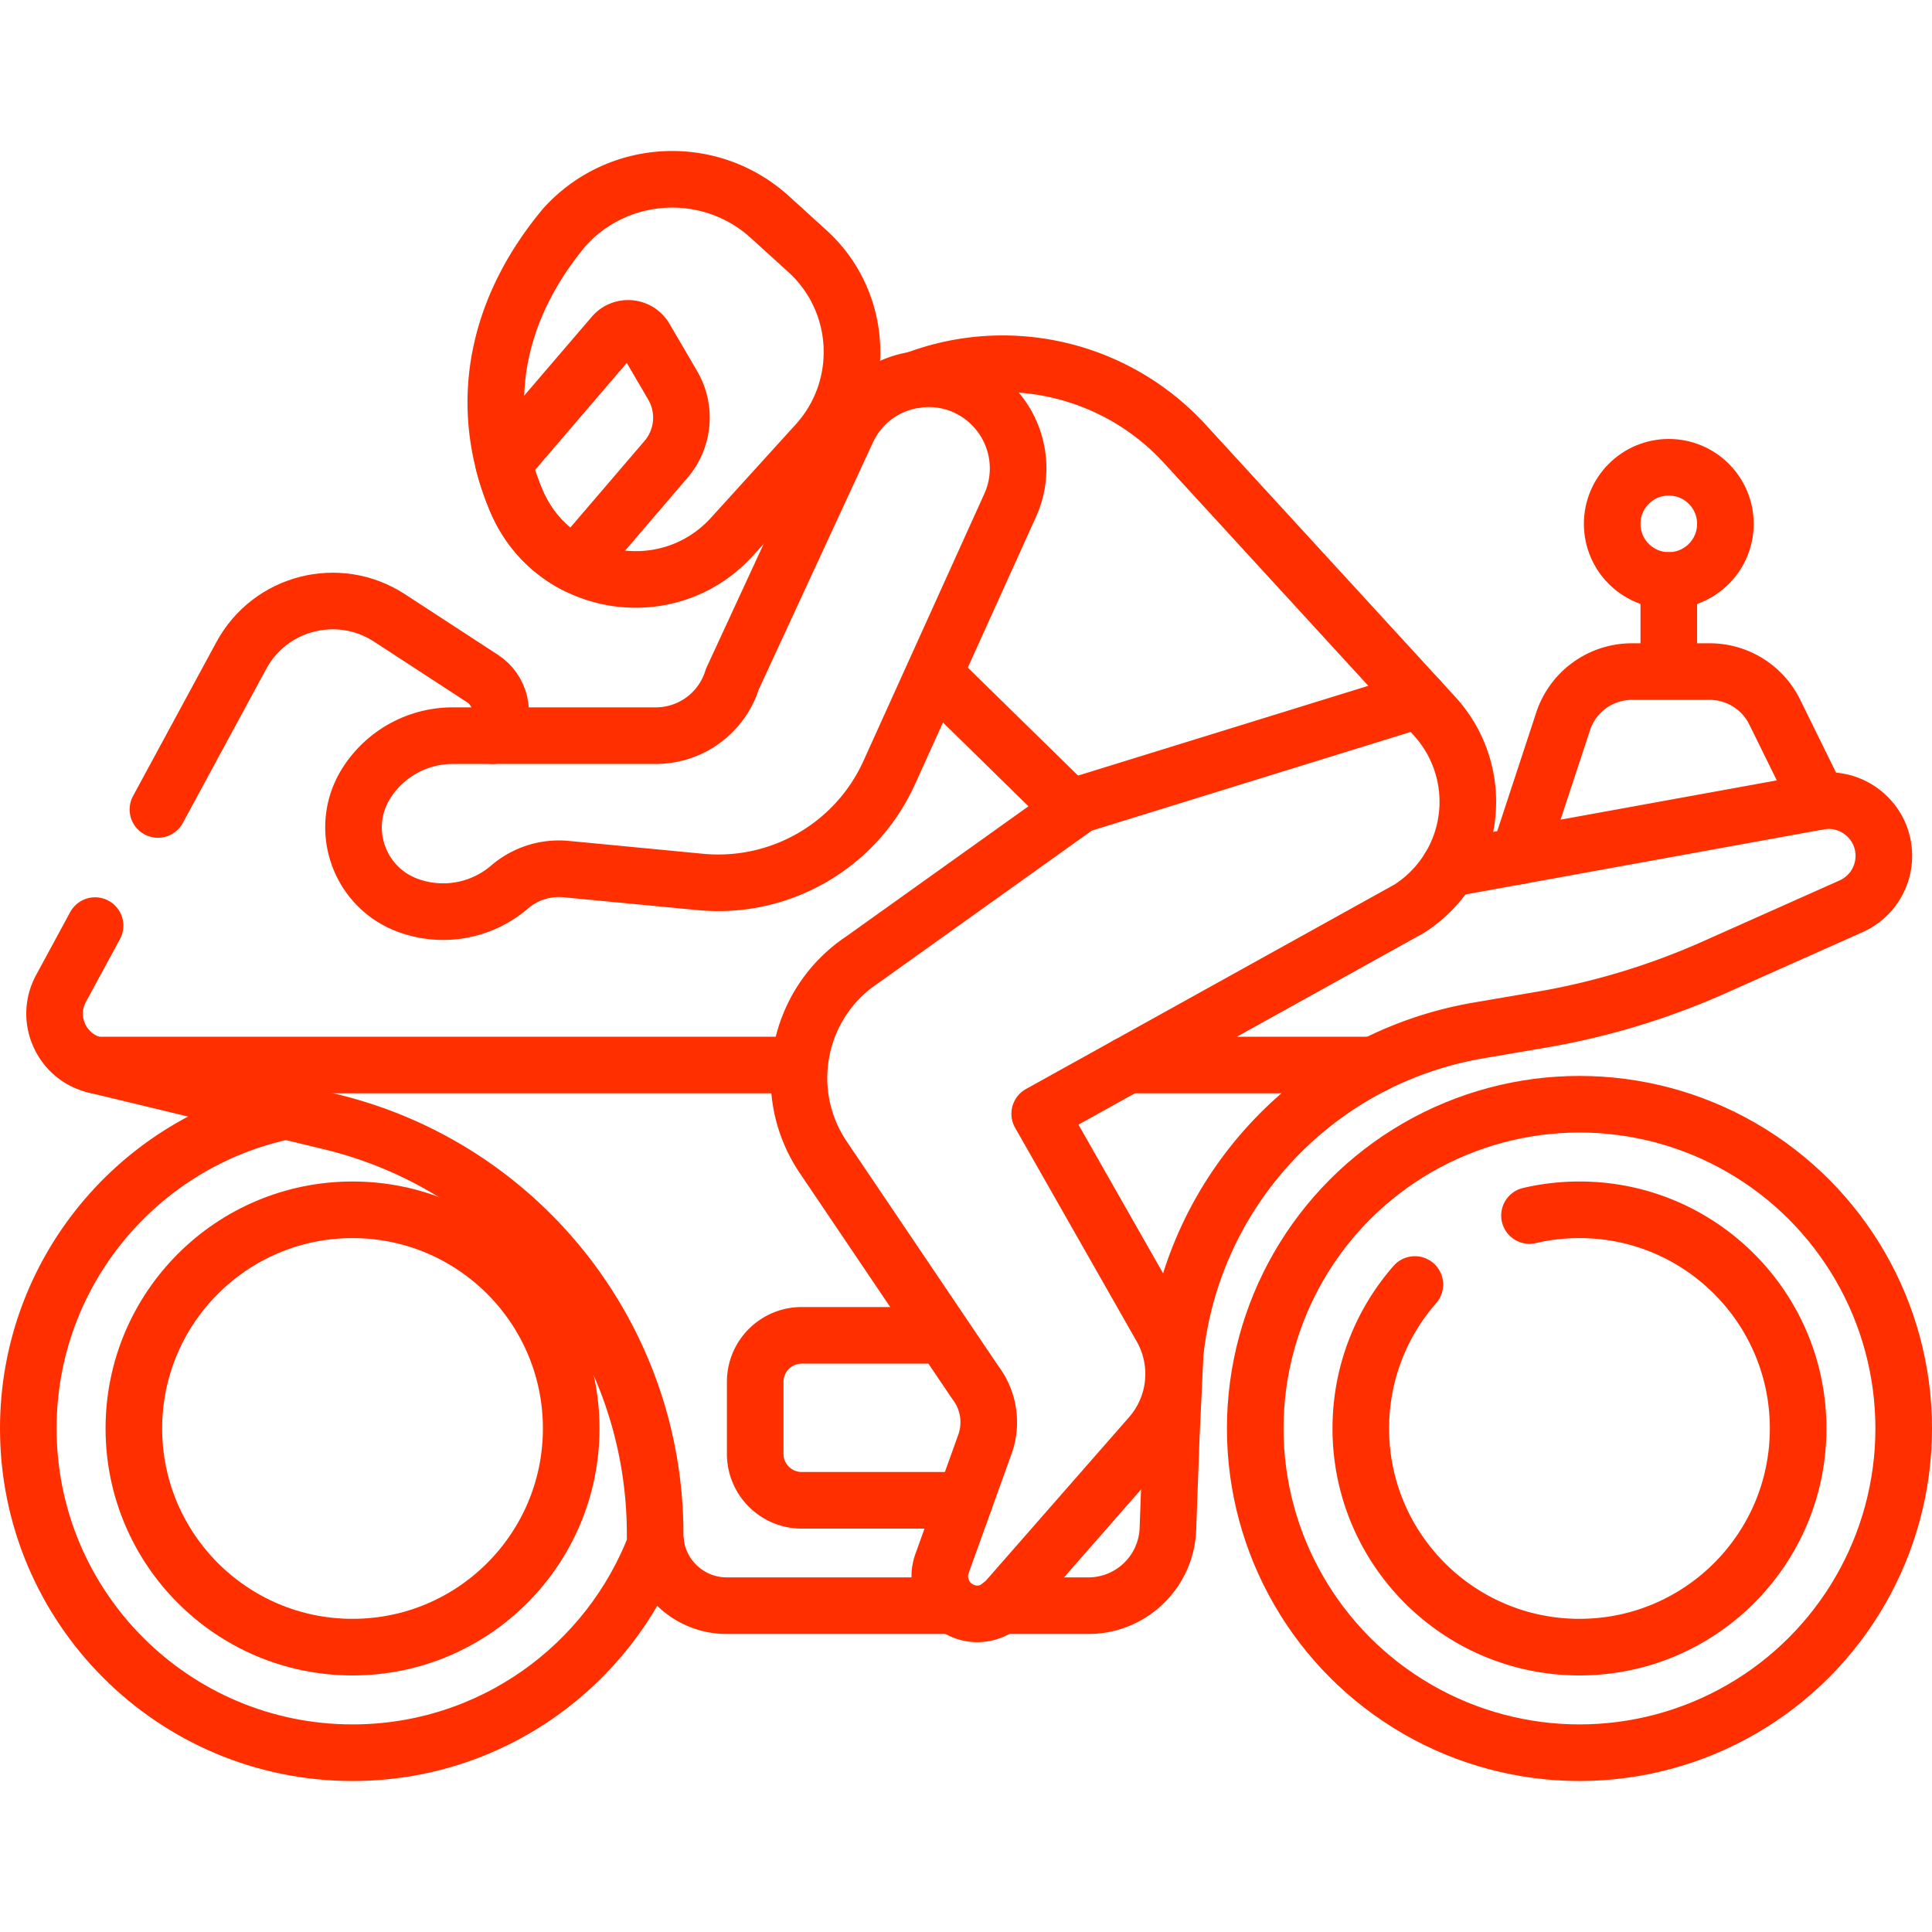 <svg xmlns="http://www.w3.org/2000/svg" version="1.1" xmlns:xlink="http://www.w3.org/1999/xlink" xmlns:svgjs="http://svgjs.com/svgjs" width="512" height="512" x="0" y="0" viewBox="0 0 512.003 512.003" style="enable-background:new 0 0 512 512" xml:space="preserve" class=""><g><circle cx="418.578" cy="378.561" r="85.925" style="stroke-width:15;stroke-linecap:round;stroke-linejoin:round;stroke-miterlimit:10;" fill="none" stroke="#ff2f00" stroke-width="15" stroke-linecap="round" stroke-linejoin="round" stroke-miterlimit="10" data-original="#000000" class=""></circle><path d="M405.337 322.13a58.118 58.118 0 0 1 13.241-1.52c32.005 0 57.95 25.945 57.95 57.95s-25.945 57.95-57.95 57.95-57.95-25.945-57.95-57.95c0-14.609 5.406-27.955 14.326-38.148" style="stroke-width:15;stroke-linecap:round;stroke-linejoin:round;stroke-miterlimit:10;" fill="none" stroke="#ff2f00" stroke-width="15" stroke-linecap="round" stroke-linejoin="round" stroke-miterlimit="10" data-original="#000000" class=""></path><circle cx="93.425" cy="378.561" r="57.95" style="stroke-width:15;stroke-linecap:round;stroke-linejoin:round;stroke-miterlimit:10;" fill="none" stroke="#ff2f00" stroke-width="15" stroke-linecap="round" stroke-linejoin="round" stroke-miterlimit="10" data-original="#000000" class=""></circle><path d="M173.787 409.044c-12.3 32.408-43.641 55.443-80.362 55.443-47.455 0-85.925-38.47-85.925-85.925 0-41.422 29.31-75.998 68.321-84.12M41.854 214.523l22.096-40.808c7.66-14.16 25.77-18.75 39.25-9.97l24.67 16.08c4.74 3.09 6.21 9.35 3.33 14.22l-.539.914" style="stroke-width:15;stroke-linecap:round;stroke-linejoin:round;stroke-miterlimit:10;" fill="none" stroke="#ff2f00" stroke-width="15" stroke-linecap="round" stroke-linejoin="round" stroke-miterlimit="10" data-original="#000000" class=""></path><path d="M251.868 425.524H192.59c-5.24 0-9.98-2.12-13.41-5.56a18.885 18.885 0 0 1-5.56-13.41c0-51.94-35.58-97.12-86.08-109.29l-62.35-15.02c-8.93-2.15-13.4-12.18-9.03-20.27l9.03-16.677M264.988 425.524h23.442c11.35 0 20.67-8.99 21.08-20.33l.898-24.649 1.027-21.834c3.504-33.217 23.742-61.777 52.655-76.467a97.607 97.607 0 0 1 27.66-9.15l16.67-2.85c15.87-2.71 31.33-7.4 46.02-13.96l36.13-16.11c5.27-2.35 8.67-7.58 8.67-13.36 0-8.22-6.71-14.64-14.61-14.64-.87 0-1.75.08-2.64.24l-98.064 17.816M248.06 179.174l36.084 35.349M242.511 100.652h0c25.053-9.5 53.365-2.779 71.474 16.968l62.167 67.786" style="stroke-width:15;stroke-linecap:round;stroke-linejoin:round;stroke-miterlimit:10;" fill="none" stroke="#ff2f00" stroke-width="15" stroke-linecap="round" stroke-linejoin="round" stroke-miterlimit="10" data-original="#000000" class=""></path><path d="M263.565 108.082h0c-11.457-12.493-31.937-9.309-39.061 6.072l-30.422 65.826a21.228 21.228 0 0 1-20.287 14.978H119.98a27.1 27.1 0 0 0-22.779 12.42h0c-7.606 11.802-2.353 27.612 10.803 32.517h0a27.01 27.01 0 0 0 27.034-4.819h0a20.083 20.083 0 0 1 15.002-4.758l35.58 3.407c21.126 2.023 41.208-9.584 50.001-28.899l32.047-70.829a23.75 23.75 0 0 0-4.103-25.915z" style="stroke-width:15;stroke-linecap:round;stroke-linejoin:round;stroke-miterlimit:10;" fill="none" stroke="#ff2f00" stroke-width="15" stroke-linecap="round" stroke-linejoin="round" stroke-miterlimit="10" data-original="#000000" class=""></path><path d="m216.42 117.524-22.44 24.72c-11.15 12.27-28.29 14.24-41.44 7.46-6.69-3.44-12.35-9.15-15.66-16.91a70.055 70.055 0 0 1-3.42-10.05c-5.34-20.75-.44-42.72 16.19-62.61 14.28-15.74 38.62-16.91 54.36-2.63l9.94 9.03c14.76 13.401 15.87 36.23 2.47 50.99z" style="stroke-width:15;stroke-linecap:round;stroke-linejoin:round;stroke-miterlimit:10;" fill="none" stroke="#ff2f00" stroke-width="15" stroke-linecap="round" stroke-linejoin="round" stroke-miterlimit="10" data-original="#000000" class=""></path><path d="m176.5 121.734-23.96 27.97c-6.69-3.44-12.35-9.15-15.66-16.91a70.055 70.055 0 0 1-3.42-10.05l29.05-33.9c2.32-2.72 6.64-2.33 8.44.76l7.31 12.5a16.983 16.983 0 0 1-1.76 19.63zM402.511 226.856l11.728-35.677a19.193 19.193 0 0 1 18.235-13.2h20.619a19.195 19.195 0 0 1 17.221 10.717l11.677 23.72M298.808 282.244h65.282M25.19 282.244h186.548M255.675 397.596h-43.218c-6.804 0-12.319-5.515-12.319-12.319v-19.073c0-6.804 5.515-12.319 12.319-12.319h36.938M442.25 177.979v-24.147" style="stroke-width:15;stroke-linecap:round;stroke-linejoin:round;stroke-miterlimit:10;" fill="none" stroke="#ff2f00" stroke-width="15" stroke-linecap="round" stroke-linejoin="round" stroke-miterlimit="10" data-original="#000000" class=""></path><circle cx="442.25" cy="138.832" r="15" style="stroke-width:15;stroke-linecap:round;stroke-linejoin:round;stroke-miterlimit:10;" fill="none" stroke="#ff2f00" stroke-width="15" stroke-linecap="round" stroke-linejoin="round" stroke-miterlimit="10" data-original="#000000" class=""></circle><path d="M388.425 206.331h0a33.599 33.599 0 0 0-8.27-16.559l-4.004-4.365-90.173 27.897-57.451 41.032h0c-17.272 11.485-21.987 34.784-10.541 52.082l40.443 59.903a17.357 17.357 0 0 1 2.577 16.459l-11.362 31.582a9.962 9.962 0 0 0 2.866 10.915h0a9.961 9.961 0 0 0 14.001-.979l38.343-43.78a24.904 24.904 0 0 0 2.846-28.835l-32.164-56.523 97.879-54.315a33.608 33.608 0 0 0 15.01-34.514z" style="stroke-width:15;stroke-linecap:round;stroke-linejoin:round;stroke-miterlimit:10;" fill="none" stroke="#ff2f00" stroke-width="15" stroke-linecap="round" stroke-linejoin="round" stroke-miterlimit="10" data-original="#000000" class=""></path></g></svg>